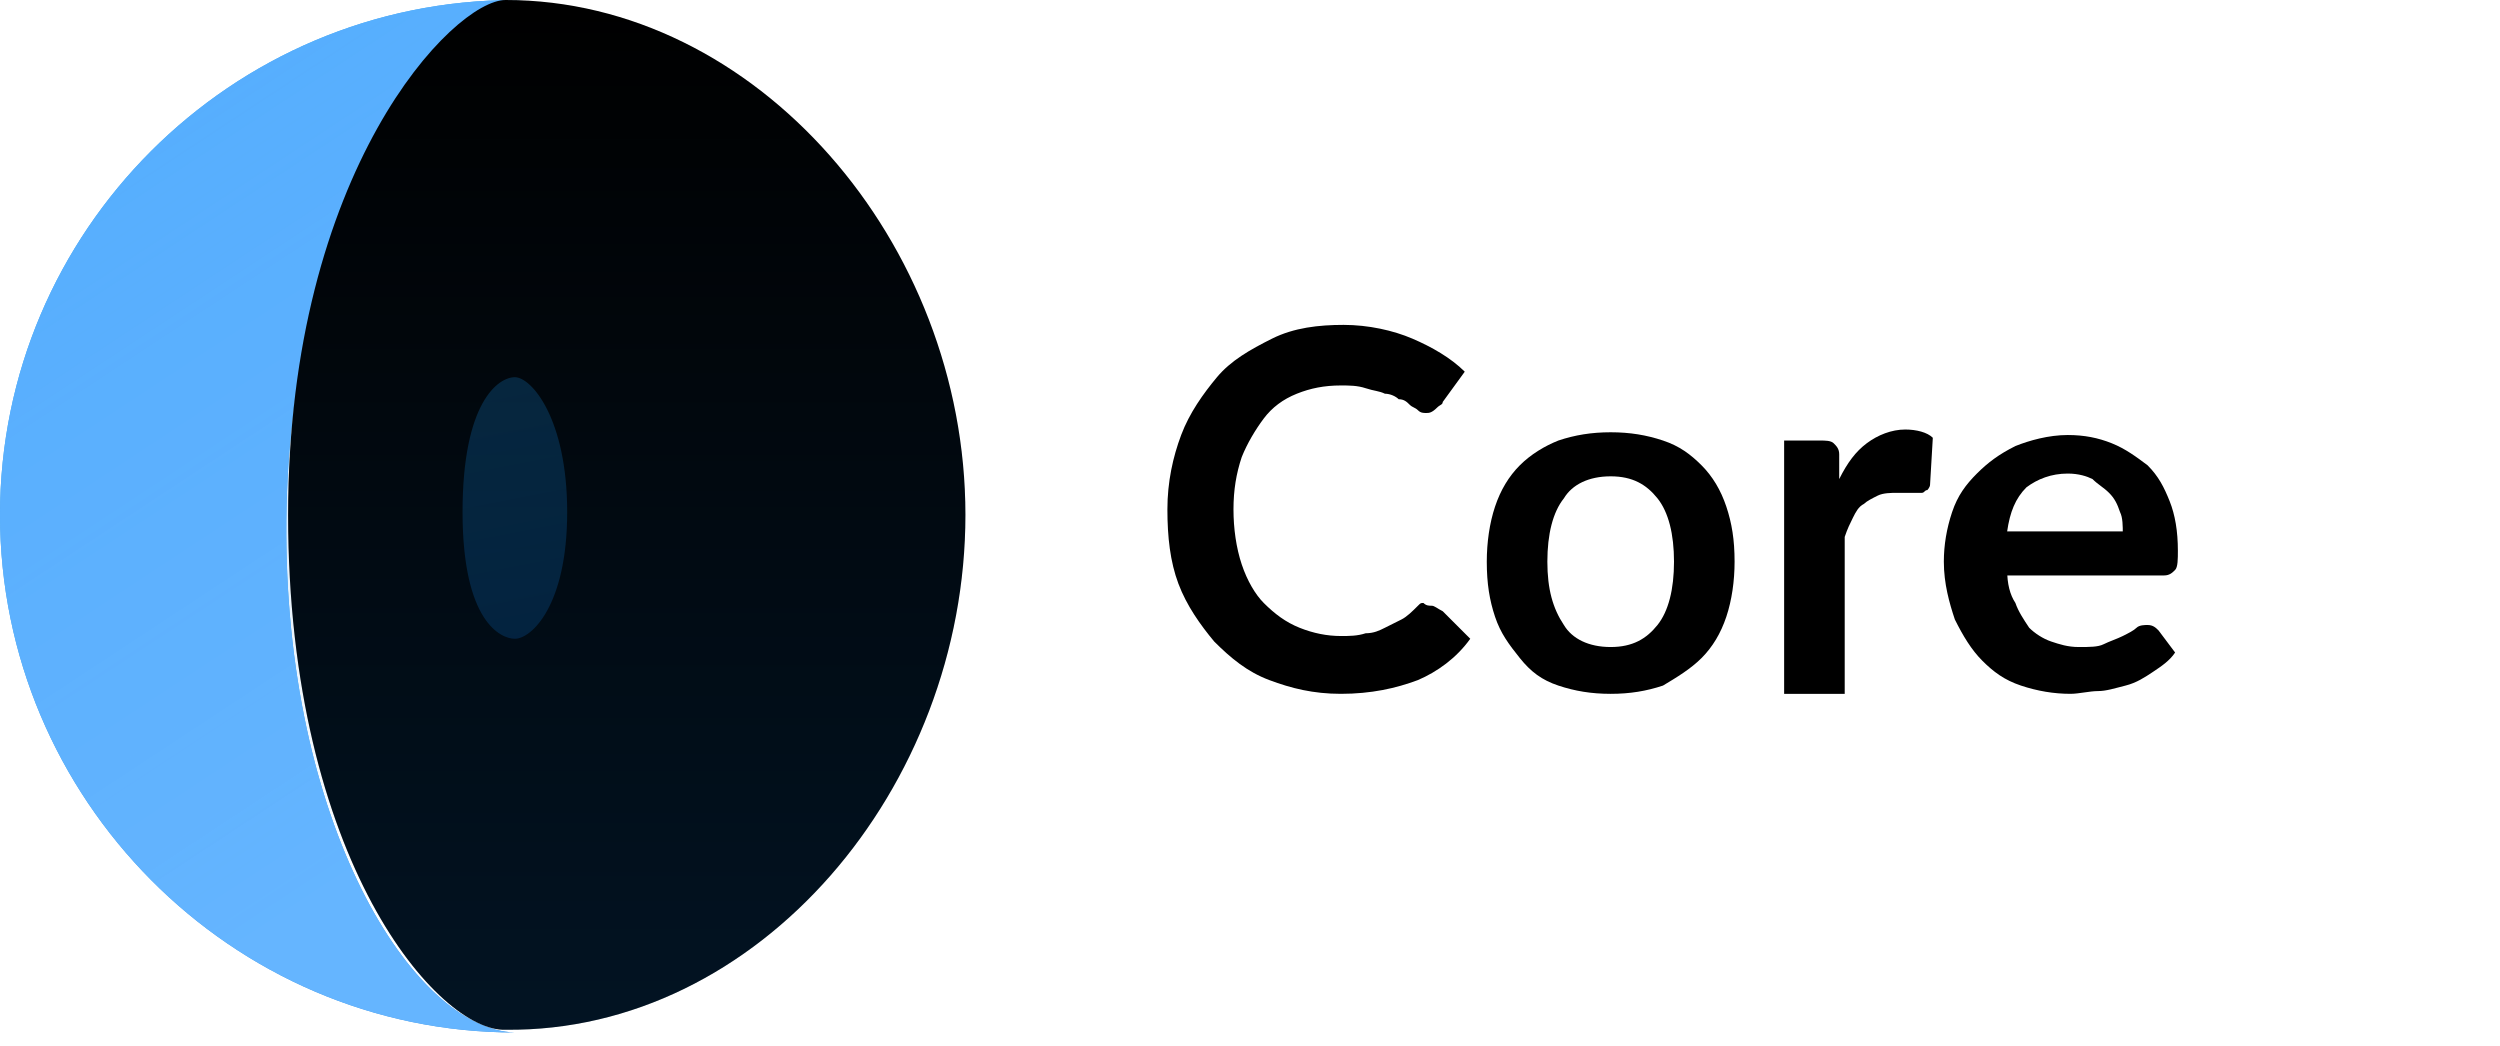 <?xml version="1.0" encoding="utf-8"?>
<!-- Generator: Adobe Illustrator 24.0.3, SVG Export Plug-In . SVG Version: 6.00 Build 0)  -->
<svg version="1.1" id="Layer_1" xmlns="http://www.w3.org/2000/svg" xmlns:xlink="http://www.w3.org/1999/xlink" x="0px" y="0px"
	 viewBox="0 0 90.8 38" style="enable-background:new 0 0 90.8 38;" xml:space="preserve">
<style type="text/css">
	.st0{fill-rule:evenodd;clip-rule:evenodd;fill:url(#Oval_4_);}
	.st1{opacity:0.75;}
	.st2{fill-rule:evenodd;clip-rule:evenodd;fill:url(#path-3_2_);}
	.st3{fill-rule:evenodd;clip-rule:evenodd;fill:#319CFF;}
	.st4{filter:url(#filter-6);}
	.st5{fill-rule:evenodd;clip-rule:evenodd;}
	.st6{fill-rule:evenodd;clip-rule:evenodd;fill:url(#path-5_2_);fill-opacity:0.8;}
	.st7{fill-rule:evenodd;clip-rule:evenodd;fill:url(#Oval_6_);fill-opacity:0.6;}
</style>
<filter  filterUnits="objectBoundingBox" height="100.0%" id="filter-6" width="100.0%" x="0.0%" y="-0.0%">
	<feOffset  dx="0" dy="0" in="SourceAlpha" result="shadowOffsetOuter1"></feOffset>
	<feComposite  in="shadowOffsetOuter1" in2="SourceAlpha" operator="out" result="shadowOffsetOuter1"></feComposite>
	
		<feColorMatrix  in="shadowOffsetOuter1" type="matrix" values="0 0 0 0 0.145   0 0 0 0 0.176   0 0 0 0 0.224  0 0 0 0.02 0">
		</feColorMatrix>
</filter>
<title>Group 9</title>
<g id="Page-1">
	<g id="Core" transform="translate(-14, -29)">
		<g id="Group-9" transform="translate(14, 29)">
			<g id="Group-3">
				
					<linearGradient id="Oval_4_" gradientUnits="userSpaceOnUse" x1="-274.732" y1="405.886" x2="-274.429" y2="405.163" gradientTransform="matrix(24.085 0 0 -37.495 6625.337 15221.936)">
					<stop  offset="0" style="stop-color:#1795EA;stop-opacity:0.244"/>
					<stop  offset="1" style="stop-color:#0A71D0;stop-opacity:0"/>
				</linearGradient>
				<path id="Oval" class="st0" d="M18.7,37.5c1.9-0.1,5.3-6.3,5.3-18.7S20.7,0,18.7,0C8.4,0,0,8.4,0,18.7S8.4,37.5,18.7,37.5z"/>
				<g id="Oval_1_" class="st1">
					<g>
						
							<linearGradient id="path-3_2_" gradientUnits="userSpaceOnUse" x1="-271.187" y1="405.687" x2="-270.995" y2="404.922" gradientTransform="matrix(18.747 0 0 -37.495 5093.538 15221.935)">
							<stop  offset="0" style="stop-color:#1795EA"/>
							<stop  offset="1" style="stop-color:#0A71D0"/>
						</linearGradient>
						<path id="path-3" class="st2" d="M18.7,37.5c-3.7-0.1-8.4-7.6-8.3-18.6S15.6,0,18.7,0C8.4,0,0,8.4,0,18.7S8.4,37.5,18.7,37.5z
							"/>
					</g>
					<g>
						<path id="path-3_1_" class="st3" d="M18.7,37.5c-3.7-0.1-8.4-7.6-8.3-18.6S15.6,0,18.7,0C8.4,0,0,8.4,0,18.7
							S8.4,37.5,18.7,37.5z"/>
					</g>
				</g>
				<g id="Oval_2_" transform="translate(22.732, 18.749) scale(-1, 1) translate(-22.732, -18.749) ">
					<g class="st4">
						<path id="path-5_2_" class="st5" d="M35,18.7C35,6.2,29,0,27.1,0C18,0,10.4,8.8,10.4,18.7c0,9.9,7.5,18.8,16.7,18.7
							C29.5,37.5,35,31.3,35,18.7z"/>
					</g>
					<g>
						
							<linearGradient id="path-5_2_" gradientUnits="userSpaceOnUse" x1="343.634" y1="404.951" x2="343.634" y2="405.951" gradientTransform="matrix(-24.593 0 0 -37.417 8473.599 15189.523)">
							<stop  offset="0" style="stop-color:#0B76D4;stop-opacity:0.206"/>
							<stop  offset="1" style="stop-color:#0C76D4;stop-opacity:0"/>
						</linearGradient>
						<path id="path-5_1_" class="st6" d="M35,18.7C35,6.2,29,0,27.1,0C18,0,10.4,8.8,10.4,18.7c0,9.9,7.5,18.8,16.7,18.7
							C29.5,37.5,35,31.3,35,18.7z"/>
					</g>
				</g>
			</g>
			
				<linearGradient id="Oval_6_" gradientUnits="userSpaceOnUse" x1="-210.228" y1="375.424" x2="-210.306" y2="376.424" gradientTransform="matrix(3.765 0 0 -9.5 810.299 3589.692)">
				<stop  offset="0" style="stop-color:#0A71D0;stop-opacity:0.374"/>
				<stop  offset="1" style="stop-color:#1795EA;stop-opacity:0.37"/>
			</linearGradient>
			<path id="Oval_3_" class="st7" d="M18.7,23.2c0.6,0,1.9-1.2,1.9-4.6s-1.3-4.9-1.9-4.9c-0.6,0-1.9,0.9-1.9,4.9
				S18.2,23.2,18.7,23.2z"/>
		</g>
	</g>
</g>
<g>
	<path d="M52,22c0.1,0,0.2,0.1,0.4,0.2l1,1c-0.5,0.7-1.2,1.2-1.9,1.5c-0.8,0.3-1.7,0.5-2.8,0.5c-1,0-1.8-0.2-2.6-0.5
		c-0.8-0.3-1.4-0.8-2-1.4c-0.5-0.6-1-1.3-1.3-2.1s-0.4-1.7-0.4-2.7c0-1,0.2-1.9,0.5-2.7c0.3-0.8,0.8-1.5,1.3-2.1s1.2-1,2-1.4
		s1.7-0.5,2.6-0.5c0.9,0,1.8,0.2,2.5,0.5c0.7,0.3,1.4,0.7,1.9,1.2l-0.8,1.1c0,0.1-0.1,0.1-0.2,0.2C52,15,51.9,15,51.8,15
		c-0.1,0-0.2,0-0.3-0.1c-0.1-0.1-0.2-0.1-0.3-0.2s-0.2-0.2-0.4-0.2c-0.1-0.1-0.3-0.2-0.5-0.2c-0.2-0.1-0.4-0.1-0.7-0.2
		C49.3,14,49,14,48.7,14c-0.6,0-1.1,0.1-1.6,0.3c-0.5,0.2-0.9,0.5-1.2,0.9c-0.3,0.4-0.6,0.9-0.8,1.4c-0.2,0.6-0.3,1.2-0.3,1.9
		c0,0.7,0.1,1.4,0.3,2c0.2,0.6,0.5,1.1,0.8,1.4c0.4,0.4,0.8,0.7,1.3,0.9c0.5,0.2,1,0.3,1.5,0.3c0.3,0,0.6,0,0.9-0.1
		c0.3,0,0.5-0.1,0.7-0.2c0.2-0.1,0.4-0.2,0.6-0.3s0.4-0.3,0.6-0.5c0.1-0.1,0.1-0.1,0.2-0.1C51.8,22,51.9,22,52,22z"/>
	<path d="M58.5,15.7c0.7,0,1.3,0.1,1.9,0.3c0.6,0.2,1,0.5,1.4,0.9c0.4,0.4,0.7,0.9,0.9,1.5s0.3,1.2,0.3,2c0,0.7-0.1,1.4-0.3,2
		s-0.5,1.1-0.9,1.5c-0.4,0.4-0.9,0.7-1.4,1c-0.6,0.2-1.2,0.3-1.9,0.3c-0.7,0-1.3-0.1-1.9-0.3c-0.6-0.2-1-0.5-1.4-1s-0.7-0.9-0.9-1.5
		s-0.3-1.2-0.3-2c0-0.7,0.1-1.4,0.3-2s0.5-1.1,0.9-1.5c0.4-0.4,0.9-0.7,1.4-0.9C57.2,15.8,57.8,15.7,58.5,15.7z M58.5,23.5
		c0.8,0,1.3-0.3,1.7-0.8c0.4-0.5,0.6-1.3,0.6-2.3s-0.2-1.8-0.6-2.3s-0.9-0.8-1.7-0.8c-0.8,0-1.4,0.3-1.7,0.8
		c-0.4,0.5-0.6,1.3-0.6,2.3s0.2,1.7,0.6,2.3C57.1,23.2,57.7,23.5,58.5,23.5z"/>
	<path d="M66.8,17.4c0.3-0.6,0.6-1,1-1.3c0.4-0.3,0.9-0.5,1.4-0.5c0.4,0,0.8,0.1,1,0.3l-0.1,1.7c0,0.1-0.1,0.2-0.1,0.2
		c-0.1,0-0.1,0.1-0.2,0.1c-0.1,0-0.2,0-0.4,0c-0.2,0-0.3,0-0.5,0c-0.2,0-0.5,0-0.7,0.1c-0.2,0.1-0.4,0.2-0.5,0.3
		c-0.2,0.1-0.3,0.3-0.4,0.5c-0.1,0.2-0.2,0.4-0.3,0.7v5.7h-2.2v-9.2h1.3c0.2,0,0.4,0,0.5,0.1c0.1,0.1,0.2,0.2,0.2,0.4L66.8,17.4z"/>
	<path d="M72.9,20.7c0,0.5,0.1,0.9,0.3,1.2c0.1,0.3,0.3,0.6,0.5,0.9c0.2,0.2,0.5,0.4,0.8,0.5c0.3,0.1,0.6,0.2,1,0.2s0.7,0,0.9-0.1
		s0.5-0.2,0.7-0.3c0.2-0.1,0.4-0.2,0.5-0.3c0.1-0.1,0.3-0.1,0.4-0.1c0.2,0,0.3,0.1,0.4,0.2l0.6,0.8c-0.2,0.3-0.5,0.5-0.8,0.7
		c-0.3,0.2-0.6,0.4-1,0.5s-0.7,0.2-1,0.2c-0.3,0-0.7,0.1-1,0.1c-0.6,0-1.2-0.1-1.8-0.3c-0.6-0.2-1-0.5-1.4-0.9s-0.7-0.9-1-1.5
		c-0.2-0.6-0.4-1.3-0.4-2.1c0-0.6,0.1-1.2,0.3-1.8c0.2-0.6,0.5-1,0.9-1.4s0.8-0.7,1.4-1c0.5-0.2,1.2-0.4,1.9-0.4
		c0.6,0,1.1,0.1,1.6,0.3c0.5,0.2,0.9,0.5,1.3,0.8c0.4,0.4,0.6,0.8,0.8,1.3c0.2,0.5,0.3,1.1,0.3,1.8c0,0.3,0,0.6-0.1,0.7
		c-0.1,0.1-0.2,0.2-0.4,0.2H72.9z M77.1,19.4c0-0.3,0-0.6-0.1-0.8c-0.1-0.3-0.2-0.5-0.4-0.7c-0.2-0.2-0.4-0.3-0.6-0.5
		c-0.2-0.1-0.5-0.2-0.9-0.2c-0.6,0-1.1,0.2-1.5,0.5c-0.4,0.4-0.6,0.9-0.7,1.6H77.1z"/>
</g>
</svg>
